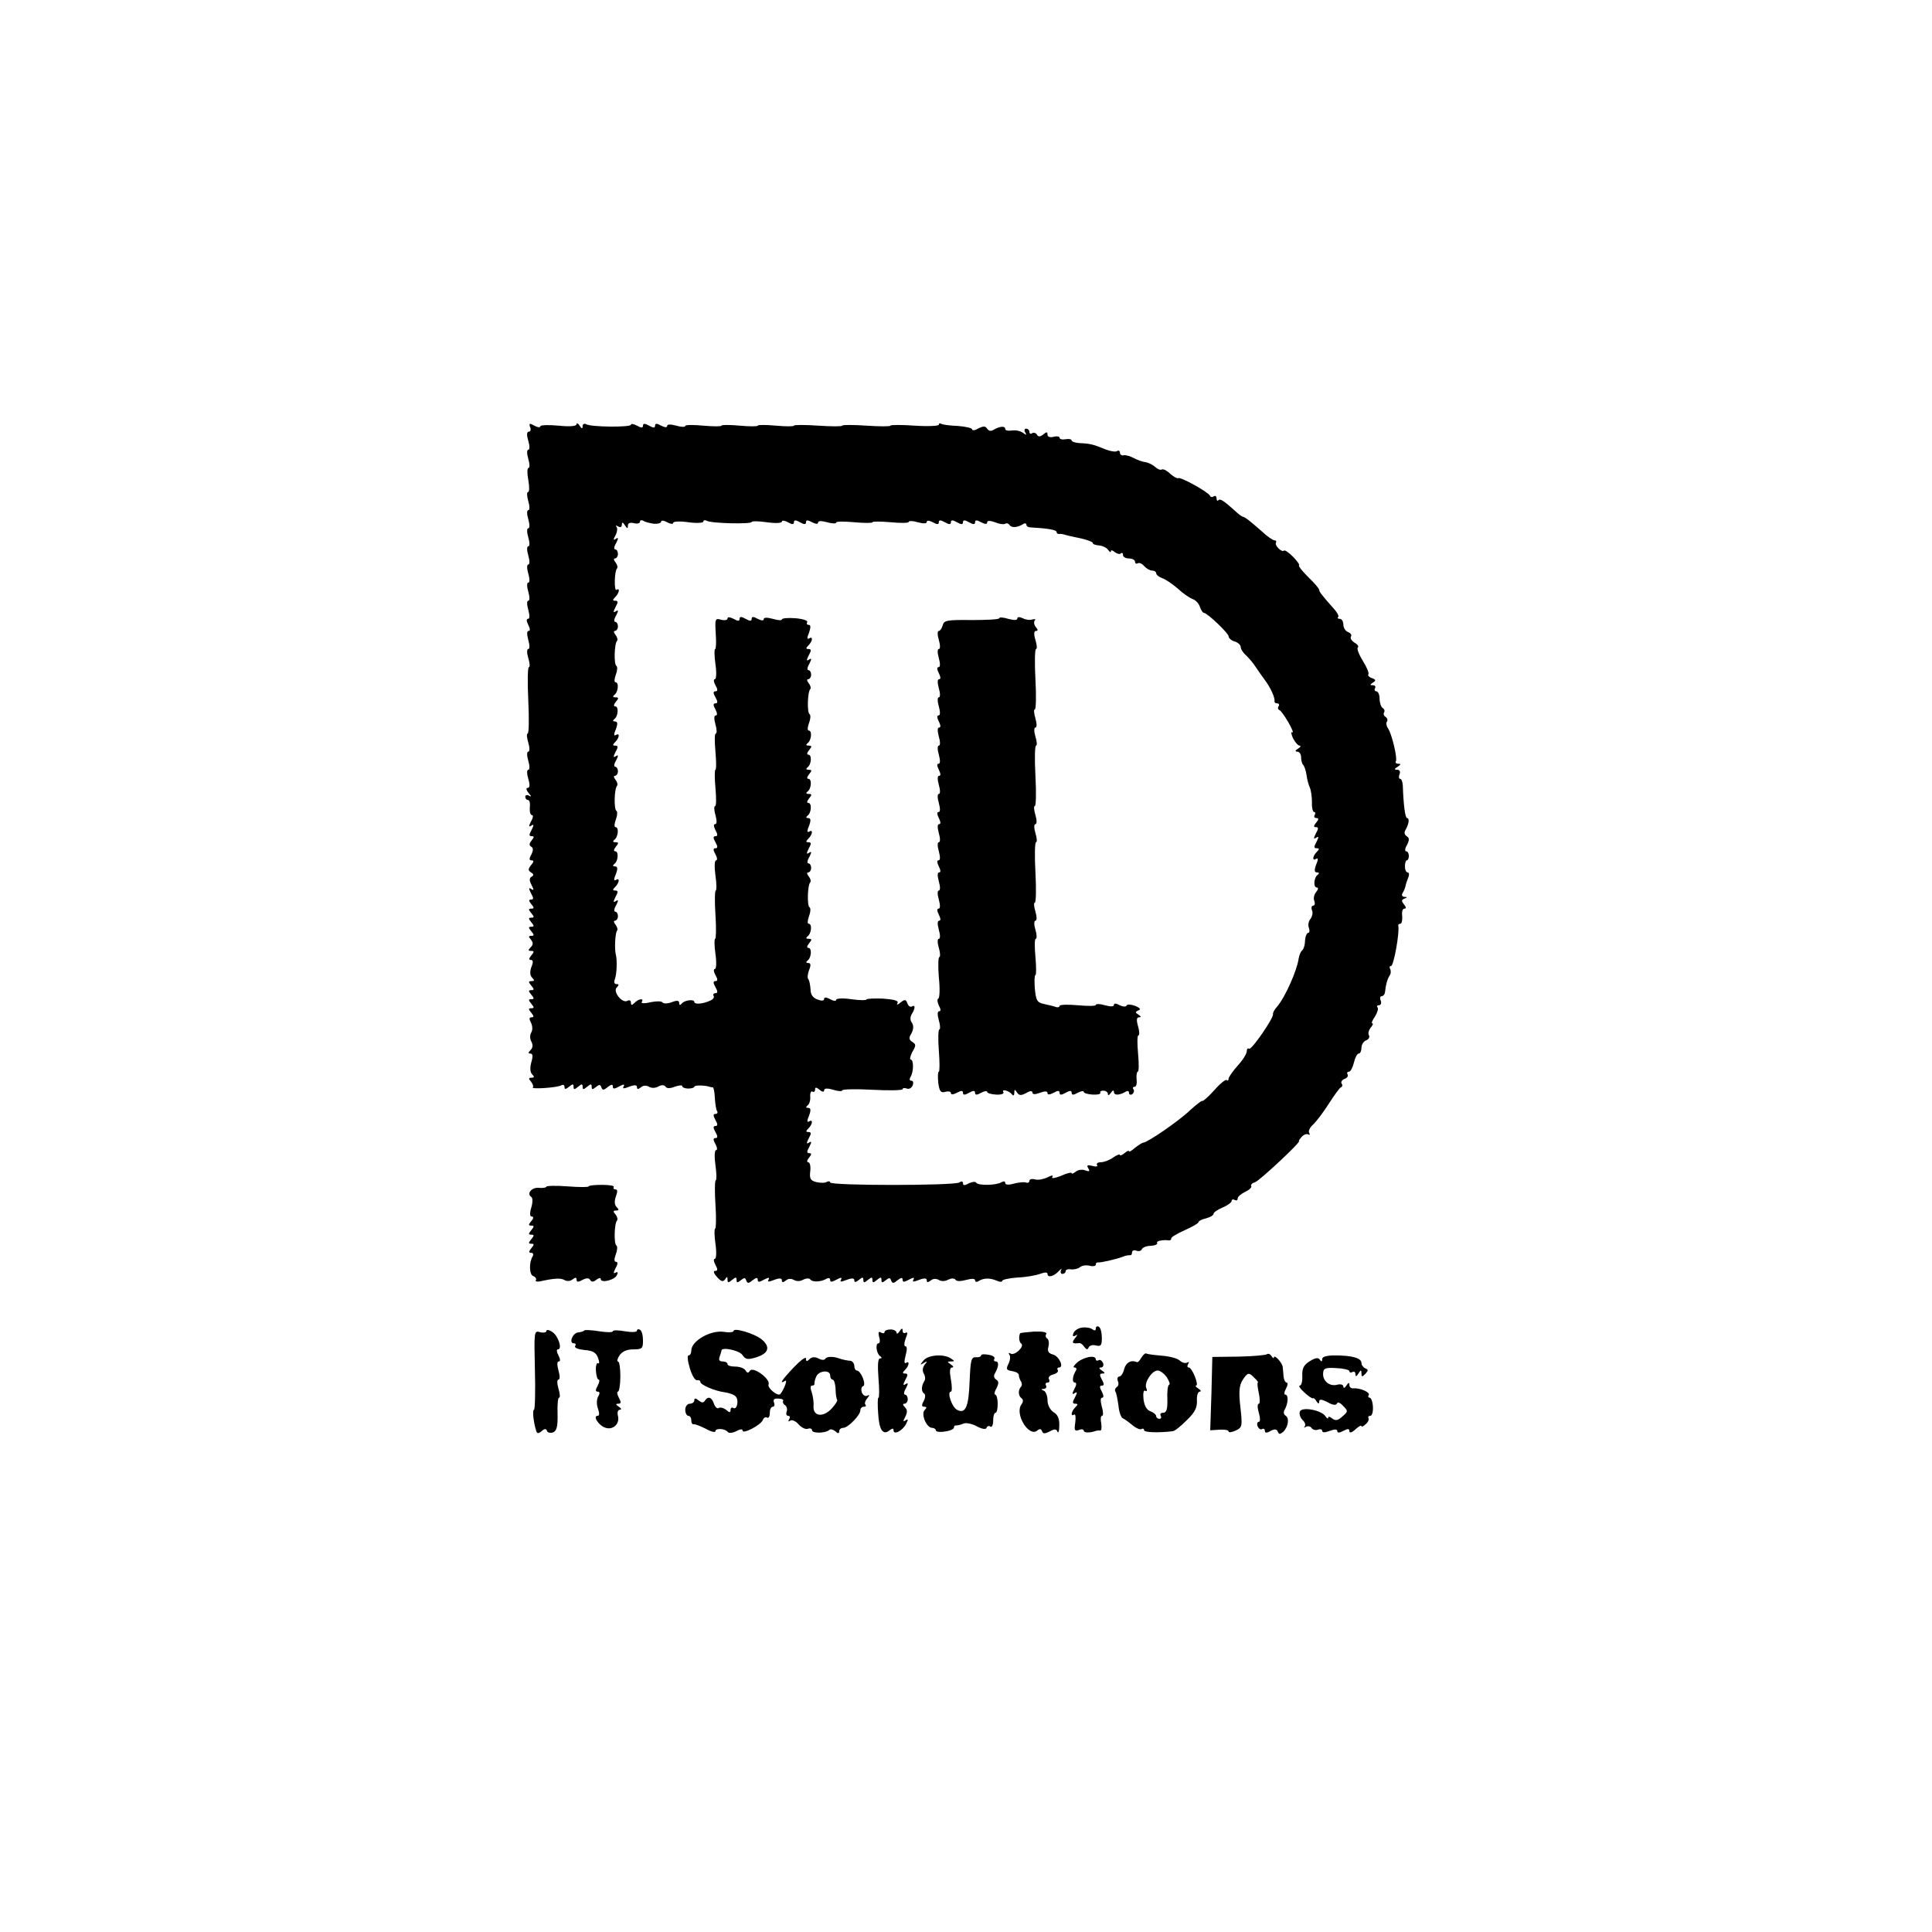 <?xml version="1.0" standalone="no"?>
<!DOCTYPE svg PUBLIC "-//W3C//DTD SVG 20010904//EN"
 "http://www.w3.org/TR/2001/REC-SVG-20010904/DTD/svg10.dtd">
<svg version="1.0" xmlns="http://www.w3.org/2000/svg"
 width="640pt" height="640pt" viewBox="0 0 640 640"
 preserveAspectRatio="xMidYMid meet">
<g transform="translate(0,640) scale(0.1,-0.1)"
fill="#000000" stroke="none">
<path d="M1756 4985 c4 -8 1 -15 -4 -15 -7 0 -8 -10 -2 -30 5 -17 5 -30 0 -30
-5 0 -5 -13 0 -30 5 -16 5 -30 1 -30 -5 0 -5 -18 -1 -40 4 -22 4 -40 -1 -40
-4 0 -4 -13 1 -30 5 -17 5 -30 0 -30 -5 0 -5 -13 0 -30 5 -17 5 -30 0 -30 -5
0 -5 -13 0 -30 5 -17 5 -30 0 -30 -5 0 -5 -13 0 -30 5 -17 5 -30 0 -30 -5 0
-5 -13 0 -30 5 -17 5 -30 0 -30 -5 0 -5 -13 0 -30 5 -17 5 -30 0 -30 -5 0 -5
-13 0 -30 5 -19 5 -30 -1 -30 -6 0 -5 -8 1 -20 6 -12 7 -20 1 -20 -6 0 -6 -11
-1 -30 5 -17 5 -30 0 -30 -5 0 -5 -13 0 -30 5 -16 6 -30 2 -30 -4 0 -5 -49 -2
-110 3 -61 2 -110 -2 -110 -4 0 -3 -13 2 -30 5 -17 5 -30 0 -30 -5 0 -5 -13 0
-30 5 -17 5 -30 0 -30 -5 0 -5 -13 0 -30 6 -20 5 -30 -2 -30 -6 0 -5 -7 3 -17
10 -11 10 -14 2 -9 -7 4 -13 2 -13 -3 0 -6 4 -11 9 -11 5 0 8 -11 6 -25 -1
-14 2 -25 7 -25 5 0 4 -10 -3 -21 -8 -16 -8 -20 1 -14 9 6 9 2 1 -14 -9 -16
-9 -21 0 -21 9 0 9 -3 0 -14 -8 -10 -9 -16 -1 -21 7 -4 7 -12 0 -26 -8 -14 -7
-19 1 -19 8 0 8 -5 -2 -16 -10 -13 -10 -17 0 -24 9 -5 10 -10 2 -14 -8 -5 -8
-13 0 -28 8 -16 8 -19 -1 -13 -9 6 -9 2 -1 -14 9 -16 9 -21 0 -21 -8 0 -8 -4
1 -15 10 -12 10 -15 0 -15 -10 0 -10 -3 0 -15 10 -12 10 -15 0 -15 -10 0 -10
-3 0 -15 10 -12 10 -15 0 -15 -10 0 -10 -3 0 -15 10 -12 10 -15 0 -15 -9 0
-10 -3 -1 -13 8 -10 7 -17 -1 -25 -9 -9 -9 -12 1 -12 11 0 11 -3 1 -15 -8 -10
-9 -15 -1 -15 7 0 8 -8 1 -24 -5 -15 -5 -27 3 -35 8 -8 8 -11 -2 -11 -11 0
-11 -3 -1 -15 10 -12 10 -15 0 -15 -10 0 -10 -3 0 -15 10 -12 10 -15 0 -15
-10 0 -10 -3 0 -15 10 -12 10 -15 0 -15 -10 0 -10 -3 0 -15 9 -11 9 -15 1 -15
-8 0 -9 -5 -2 -18 5 -10 6 -24 1 -32 -5 -8 -5 -21 0 -30 6 -11 5 -21 -2 -28
-9 -9 -9 -12 -1 -12 8 0 9 -9 3 -29 -5 -19 -4 -33 3 -40 8 -8 7 -11 -2 -11
-10 0 -11 -3 -2 -13 6 -8 9 -16 6 -19 -7 -7 83 -1 95 7 5 3 10 1 10 -6 0 -8 4
-8 15 1 12 10 15 10 15 0 0 -10 3 -10 15 0 12 10 15 10 15 0 0 -10 3 -10 15 0
12 10 15 10 15 0 0 -10 3 -10 14 -1 11 9 15 9 18 -1 4 -10 8 -10 21 1 12 9 17
10 17 2 0 -9 5 -9 21 0 15 8 19 8 15 0 -5 -8 0 -8 18 -1 18 7 26 6 26 -1 0 -8
4 -8 13 -1 8 7 18 7 27 2 8 -5 21 -5 31 1 11 6 20 5 24 -1 4 -6 15 -6 30 0 14
5 25 6 25 2 0 -4 9 -8 20 -8 11 0 20 3 20 6 0 6 36 5 50 0 3 -1 8 -2 11 -2 3
1 6 -15 7 -34 1 -19 4 -39 7 -44 4 -6 1 -10 -5 -10 -8 0 -8 -6 0 -20 8 -14 8
-20 0 -20 -8 0 -8 -6 0 -20 8 -14 8 -20 0 -20 -8 0 -8 -6 0 -20 6 -11 7 -20 2
-20 -5 0 -6 -22 -2 -50 4 -27 4 -50 1 -50 -3 0 -4 -36 -1 -80 3 -44 2 -80 -1
-80 -3 0 -3 -22 1 -50 4 -27 3 -50 -2 -50 -5 0 -4 -9 2 -20 8 -15 8 -20 -1
-20 -7 0 -5 -8 6 -20 14 -16 20 -17 27 -8 6 10 8 10 8 -1 0 -11 3 -11 15 -1
12 10 15 10 15 0 0 -10 3 -10 14 -1 11 9 15 9 18 -1 4 -10 8 -10 21 1 12 9 17
10 17 2 0 -9 5 -9 21 0 15 8 19 8 15 0 -5 -8 0 -8 18 -1 18 7 26 6 26 -1 0 -8
4 -8 13 -1 8 7 18 7 27 2 8 -5 21 -5 31 1 10 5 20 5 23 1 6 -10 36 -9 54 2 7
4 12 2 12 -4 0 -8 6 -7 21 1 15 8 19 8 15 0 -5 -8 0 -8 18 -1 18 7 26 6 26 -1
0 -8 5 -7 15 1 12 10 15 10 15 0 0 -10 3 -10 15 0 12 10 15 10 15 0 0 -10 3
-10 15 0 12 10 15 10 15 0 0 -10 3 -10 14 -1 11 9 15 9 18 -1 4 -10 8 -10 21
1 12 9 17 10 17 2 0 -9 5 -9 21 0 15 8 19 8 15 0 -5 -8 0 -8 18 -1 18 7 26 6
26 -1 0 -8 4 -8 13 -1 8 7 18 7 27 2 8 -5 21 -5 31 1 11 5 20 5 24 0 3 -6 17
-6 35 -1 19 5 30 5 30 -1 0 -6 6 -7 13 -2 16 10 38 10 60 0 9 -4 17 -4 17 0 0
4 23 9 50 11 28 1 61 7 75 12 16 6 25 6 25 0 0 -14 22 -8 38 10 8 8 11 9 7 3
-3 -7 -1 -13 4 -13 6 0 11 4 11 9 0 5 8 8 18 6 9 -1 23 2 29 7 7 6 22 8 33 5
11 -3 20 -1 20 4 0 5 3 8 8 7 8 -1 58 10 82 19 8 4 18 5 23 5 4 -1 7 3 7 9 0
6 6 9 14 6 8 -3 16 -1 18 4 2 6 15 12 30 12 14 1 24 5 21 10 -4 6 20 11 40 8
4 0 7 2 7 7 0 4 20 16 45 27 25 11 45 23 45 26 0 4 11 10 25 13 14 4 25 10 25
15 0 5 14 14 30 21 17 7 30 17 30 22 0 5 5 6 10 3 6 -3 10 -1 10 5 0 6 11 15
25 22 13 6 22 14 20 19 -3 4 3 10 13 13 16 6 155 136 145 136 -2 0 2 6 9 14 7
8 17 11 22 8 5 -3 6 0 3 5 -4 6 2 18 13 28 11 10 34 41 52 69 18 28 36 53 40
54 5 2 6 8 2 13 -3 5 2 12 10 15 9 3 13 10 10 15 -3 5 -1 9 5 9 5 0 12 14 16
30 4 17 11 30 16 30 5 0 9 9 9 19 0 10 7 22 16 25 8 3 12 11 9 16 -4 6 -1 17
5 25 7 8 10 15 6 15 -4 0 0 10 9 23 8 13 12 27 8 30 -3 4 -1 7 5 7 6 0 9 7 6
15 -4 8 -2 15 3 15 5 0 10 6 11 13 2 22 7 42 15 55 5 6 5 17 2 22 -3 6 -2 10
3 10 9 0 29 113 24 133 -1 4 2 7 7 7 4 0 7 11 6 25 -2 14 1 25 7 25 7 0 6 5
-1 14 -9 11 -9 15 1 19 11 4 10 6 0 6 -8 1 -10 6 -5 14 4 6 8 17 9 22 1 6 5
18 9 28 4 9 3 17 -2 17 -5 0 -9 9 -9 20 0 11 3 20 6 20 4 0 7 7 7 15 0 8 -4
15 -9 15 -5 0 -4 10 3 21 8 17 8 23 -1 29 -8 5 -9 13 -4 21 11 19 14 39 5 39
-6 0 -12 44 -14 108 -1 12 -4 22 -9 22 -4 0 -5 7 -2 15 4 9 0 15 -7 15 -11 0
-11 3 1 10 11 7 11 10 2 10 -7 0 -11 4 -8 8 6 10 -14 93 -26 109 -5 7 -7 17
-4 22 4 5 2 12 -4 16 -6 4 -8 10 -5 15 3 5 1 11 -5 15 -5 3 -10 17 -10 31 0
13 -5 24 -11 24 -5 0 -7 5 -4 10 3 6 0 10 -7 10 -11 0 -10 2 0 9 11 6 10 10
-4 15 -9 3 -14 9 -11 12 3 4 -5 23 -18 44 -13 21 -21 41 -17 45 4 3 -1 11 -11
16 -9 6 -15 14 -12 20 4 5 -1 12 -9 15 -9 3 -16 15 -16 25 0 10 -5 19 -12 19
-6 0 -9 3 -5 6 3 3 -3 15 -14 27 -41 46 -49 57 -49 63 0 4 -16 23 -36 42 -19
19 -33 36 -31 39 3 2 -6 15 -20 29 -14 14 -27 23 -30 20 -7 -7 -32 18 -26 27
2 4 0 7 -5 7 -5 0 -23 12 -40 28 -41 36 -56 48 -64 50 -5 1 -17 10 -27 20 -38
34 -49 41 -55 35 -3 -4 -6 -1 -6 6 0 7 -4 10 -9 7 -5 -4 -11 -3 -13 2 -5 12
-99 64 -105 58 -3 -2 -14 4 -26 14 -11 11 -23 17 -28 15 -4 -3 -13 0 -21 7 -7
7 -22 15 -33 17 -11 1 -29 8 -40 14 -11 6 -26 10 -32 9 -7 -2 -13 2 -13 8 0 6
-4 9 -9 6 -5 -4 -22 -1 -38 5 -38 16 -53 20 -85 21 -16 1 -28 5 -28 9 0 4 -9
6 -20 4 -11 -2 -20 0 -20 5 0 4 -9 6 -20 3 -12 -3 -20 0 -20 7 0 10 -3 10 -14
1 -10 -8 -16 -9 -21 -1 -3 6 -11 8 -16 5 -5 -4 -9 -1 -9 4 0 6 -5 11 -11 11
-5 0 -7 -6 -3 -12 6 -10 4 -10 -7 -2 -8 6 -24 10 -36 8 -13 -2 -23 0 -23 5 0
11 -19 9 -39 -3 -8 -5 -16 -4 -21 4 -6 9 -12 9 -29 1 -11 -7 -21 -8 -21 -3 0
4 -21 9 -47 11 -26 1 -50 4 -55 7 -4 3 -8 2 -8 -3 0 -4 -36 -6 -80 -3 -44 3
-80 3 -80 0 0 -3 -36 -3 -80 0 -44 3 -80 3 -80 0 0 -3 -36 -3 -80 0 -44 3 -80
3 -80 0 0 -3 -27 -3 -60 0 -33 3 -60 3 -60 0 0 -3 -27 -3 -60 0 -33 3 -60 3
-60 0 0 -3 -27 -3 -60 0 -33 3 -60 3 -60 -1 0 -4 -13 -4 -30 1 -19 5 -30 5
-30 -1 0 -6 -8 -5 -20 1 -14 8 -20 8 -20 0 0 -8 -6 -8 -20 0 -14 8 -20 8 -20
0 0 -8 -6 -8 -20 0 -11 6 -20 7 -20 3 0 -9 -134 -8 -149 2 -6 3 -11 0 -11 -7
0 -9 -3 -9 -10 2 -5 8 -10 10 -10 5 0 -7 -22 -9 -60 -5 -33 3 -60 2 -60 -2 0
-5 -9 -4 -20 2 -16 9 -18 8 -14 -5z m410 -320 c13 -1 24 2 24 7 0 5 9 4 20 -2
11 -6 20 -7 20 -2 0 5 23 6 50 2 28 -4 50 -2 50 2 0 5 5 6 11 3 13 -9 149 -12
149 -4 0 3 23 3 50 -1 28 -4 50 -3 50 2 0 5 9 4 20 -2 14 -8 20 -8 20 0 0 8 6
8 20 0 14 -8 20 -8 20 0 0 8 6 8 20 0 12 -6 20 -7 20 -1 0 6 11 6 30 1 17 -5
30 -5 30 -1 0 4 27 4 60 1 33 -3 60 -3 60 0 0 3 27 3 60 0 33 -3 60 -3 60 1 0
4 14 4 30 -1 19 -5 30 -5 30 1 0 6 8 5 20 -1 14 -8 20 -8 20 0 0 8 6 8 20 0
14 -8 20 -8 20 0 0 8 6 8 20 0 14 -8 20 -8 20 0 0 8 6 8 20 0 14 -8 20 -8 20
0 0 8 6 8 20 0 13 -7 20 -7 20 -1 0 7 9 7 26 1 14 -6 29 -8 34 -5 5 3 11 1 14
-4 7 -10 25 -9 44 2 6 5 12 4 12 -1 0 -5 6 -9 13 -9 55 -3 87 -8 87 -15 0 -4
3 -7 8 -7 4 1 10 0 15 -1 13 -4 21 -6 60 -14 20 -5 37 -11 37 -15 0 -4 10 -7
22 -8 11 -1 25 -8 29 -15 5 -7 9 -9 9 -4 0 5 6 3 13 -3 8 -6 17 -8 20 -4 4 3
7 1 7 -5 0 -7 9 -12 20 -12 11 0 20 -5 20 -11 0 -5 4 -8 9 -5 5 3 14 -1 21 -9
7 -8 19 -15 26 -15 8 0 14 -4 14 -9 0 -5 9 -12 19 -16 11 -3 34 -19 53 -35 18
-17 41 -32 50 -35 9 -3 20 -15 23 -26 4 -10 9 -19 13 -19 12 -1 82 -68 82 -78
0 -6 9 -14 20 -17 11 -3 20 -12 20 -18 0 -7 8 -20 18 -28 9 -9 24 -26 32 -39
8 -12 22 -32 31 -44 18 -24 33 -58 31 -68 -1 -5 3 -8 9 -8 5 0 8 -4 5 -9 -4
-5 -3 -11 2 -13 4 -1 18 -20 30 -41 12 -21 18 -36 13 -33 -5 3 -4 -5 2 -19 7
-14 17 -25 22 -25 6 0 3 -5 -5 -10 -10 -6 -11 -10 -2 -10 6 0 12 -8 12 -18 0
-10 3 -22 7 -26 4 -4 9 -19 11 -33 2 -15 7 -34 11 -42 4 -9 7 -31 7 -48 -1
-18 3 -33 7 -33 5 0 5 -4 2 -10 -3 -5 -1 -10 6 -10 8 0 8 -4 -1 -15 -9 -11 -9
-15 -1 -15 9 0 9 -5 0 -21 -8 -16 -8 -20 1 -14 9 6 9 2 1 -14 -9 -16 -9 -21 1
-21 9 0 9 -3 0 -12 -14 -14 -16 -32 -2 -23 7 4 7 -3 0 -19 -7 -19 -6 -26 3
-26 7 0 8 -3 2 -8 -13 -9 -15 -42 -3 -42 6 0 5 -6 -2 -15 -7 -8 -10 -22 -6
-30 3 -8 1 -15 -4 -15 -5 0 -7 -7 -4 -15 4 -8 1 -21 -5 -29 -6 -7 -9 -21 -5
-30 3 -9 2 -16 -2 -16 -5 0 -10 -12 -11 -26 0 -15 -5 -29 -10 -33 -4 -3 -9
-15 -11 -26 -5 -39 -45 -129 -71 -159 -9 -10 -15 -21 -14 -25 4 -11 -71 -120
-79 -115 -5 3 -8 -1 -8 -9 0 -7 -13 -29 -30 -47 -16 -18 -30 -38 -30 -43 0 -6
-3 -8 -6 -5 -3 4 -22 -11 -41 -33 -20 -22 -38 -38 -40 -36 -2 2 -20 -12 -41
-31 -36 -35 -140 -106 -154 -107 -4 0 -16 -8 -28 -17 -11 -10 -20 -15 -20 -12
0 4 -7 1 -15 -6 -8 -7 -15 -9 -15 -6 0 4 -10 0 -22 -8 -12 -9 -31 -16 -41 -16
-10 0 -16 -4 -13 -9 4 -5 -4 -7 -16 -3 -16 4 -19 2 -13 -8 6 -10 4 -12 -10 -7
-9 4 -24 2 -31 -4 -8 -6 -14 -9 -14 -5 0 3 -16 0 -35 -9 -20 -8 -33 -10 -29
-4 4 7 -2 6 -16 -1 -12 -6 -31 -10 -41 -7 -10 3 -19 1 -19 -5 0 -5 -6 -8 -12
-5 -7 2 -25 0 -40 -4 -17 -5 -28 -4 -28 2 0 6 -5 7 -12 3 -17 -11 -78 -12 -84
-2 -3 5 -14 3 -25 -2 -13 -8 -19 -7 -19 0 0 7 -5 8 -12 3 -17 -11 -428 -11
-428 0 0 4 -5 5 -11 2 -5 -4 -21 -4 -34 -1 -20 5 -24 11 -21 36 2 17 -1 30 -7
30 -5 0 -4 7 3 15 9 11 9 15 1 15 -9 0 -9 5 0 21 8 16 8 20 -1 14 -9 -6 -9 -2
-1 14 9 16 9 21 -1 21 -9 0 -9 3 0 12 14 14 16 32 2 23 -7 -4 -7 3 0 19 7 19
6 26 -3 26 -8 0 -8 3 -2 8 6 4 10 17 9 29 -1 12 3 20 7 17 5 -3 9 0 9 7 0 8 4
8 15 -1 9 -8 15 -8 15 -2 0 7 10 8 30 2 17 -5 30 -6 30 -2 0 4 45 5 100 2 55
-3 100 -2 100 2 0 4 6 5 14 2 7 -3 16 2 19 10 4 9 2 16 -4 16 -6 0 -7 5 -3 12
11 17 11 58 1 58 -4 0 -2 10 4 23 15 26 14 27 -1 37 -8 5 -9 13 -4 21 11 18
12 32 3 44 -4 6 -4 17 1 25 12 19 13 33 1 26 -5 -3 -12 1 -15 10 -5 14 -9 14
-23 3 -9 -8 -14 -9 -10 -2 5 8 -10 12 -48 15 -30 1 -55 0 -55 -3 0 -3 -22 -3
-50 1 -27 4 -50 3 -50 -2 0 -5 -9 -4 -20 2 -13 7 -20 7 -20 1 0 -7 -9 -7 -22
-2 -16 6 -23 17 -23 34 -1 14 -4 29 -7 33 -4 3 -3 17 2 30 7 17 6 24 -3 24 -7
0 -8 3 -2 8 13 9 15 42 3 42 -6 0 -5 6 2 15 10 12 10 15 -1 15 -9 0 -10 3 -4
8 13 9 16 42 4 42 -5 0 -4 11 1 25 5 13 6 26 2 29 -9 5 -7 74 2 83 3 4 1 12
-5 20 -6 7 -7 13 -2 13 5 0 10 7 10 15 0 8 -4 15 -9 15 -5 0 -4 10 3 21 8 16
8 20 -1 14 -9 -6 -9 -2 -1 14 9 16 9 21 -1 21 -9 0 -9 3 0 12 14 14 16 32 2
23 -7 -4 -7 3 0 19 7 19 6 26 -3 26 -7 0 -8 3 -2 8 13 9 15 42 3 42 -6 0 -5 6
2 15 10 12 10 15 -1 15 -9 0 -10 3 -4 8 13 9 15 42 3 42 -6 0 -5 6 2 15 10 12
10 15 -1 15 -9 0 -10 3 -4 8 13 9 15 42 3 42 -6 0 -5 6 2 15 10 12 10 15 -1
15 -9 0 -10 3 -4 8 13 9 16 42 4 42 -5 0 -4 11 1 25 5 13 6 26 2 29 -9 5 -7
74 2 83 3 4 1 12 -5 20 -6 7 -7 13 -2 13 5 0 10 7 10 15 0 8 -4 15 -9 15 -5 0
-4 10 3 21 8 16 8 20 -1 14 -9 -6 -9 -2 -1 14 9 16 9 21 -1 21 -9 0 -9 3 0 12
14 14 16 32 2 23 -7 -4 -7 3 0 19 6 18 6 26 -1 26 -6 0 -8 4 -5 9 3 5 -14 11
-39 13 -25 2 -45 0 -45 -4 0 -4 -13 -3 -30 2 -19 5 -30 5 -30 -1 0 -6 -8 -5
-20 1 -14 8 -20 8 -20 0 0 -8 -6 -8 -20 0 -14 8 -20 8 -20 0 0 -8 -6 -8 -20 0
-12 6 -20 7 -20 1 0 -5 -9 -7 -21 -4 -20 6 -21 3 -18 -46 2 -28 1 -51 -2 -51
-3 0 -3 -22 1 -50 4 -27 3 -50 -2 -50 -5 0 -4 -9 2 -20 8 -14 8 -20 0 -20 -8
0 -8 -6 0 -20 8 -14 8 -20 0 -20 -8 0 -8 -6 0 -20 6 -12 7 -20 1 -20 -6 0 -6
-11 -1 -30 5 -16 5 -30 1 -30 -4 0 -4 -27 -1 -60 3 -33 3 -60 0 -60 -3 0 -3
-27 0 -60 3 -33 3 -60 -1 -60 -4 0 -4 -13 1 -30 5 -19 5 -30 -1 -30 -6 0 -5
-8 1 -20 8 -14 8 -20 0 -20 -8 0 -8 -6 0 -20 8 -14 8 -20 0 -20 -8 0 -8 -6 0
-20 6 -11 7 -20 2 -20 -5 0 -6 -22 -2 -50 4 -27 4 -50 1 -50 -3 0 -4 -36 -1
-80 3 -44 2 -80 -1 -80 -3 0 -3 -22 1 -50 4 -27 3 -50 -2 -50 -5 0 -4 -9 2
-20 8 -14 8 -20 0 -20 -8 0 -8 -6 0 -20 8 -14 8 -20 0 -20 -6 0 -9 -4 -6 -9 3
-5 -2 -12 -12 -16 -24 -11 -52 -13 -52 -4 0 10 -34 6 -42 -6 -5 -6 -8 -5 -8 2
0 9 -7 10 -25 3 -13 -5 -27 -5 -30 -1 -3 5 -21 5 -40 1 -20 -5 -33 -4 -29 1 8
13 -10 11 -24 -3 -9 -9 -12 -9 -12 1 0 7 -5 9 -11 6 -17 -11 -50 30 -36 44 8
8 8 11 -1 11 -7 0 -9 7 -5 17 6 15 8 62 3 81 -5 18 -2 73 4 79 3 3 1 12 -5 20
-6 7 -7 13 -2 13 5 0 10 7 10 15 0 8 -4 15 -9 15 -5 0 -4 10 3 21 8 16 8 20
-1 14 -9 -6 -9 -2 -1 14 9 16 9 21 -1 21 -9 0 -9 3 0 12 14 14 16 32 2 23 -7
-4 -7 3 0 19 7 19 6 26 -3 26 -7 0 -8 3 -2 8 13 9 15 42 3 42 -6 0 -5 6 2 15
10 12 10 15 -1 15 -9 0 -10 3 -4 8 13 9 16 42 4 42 -5 0 -4 11 1 25 5 13 6 26
2 29 -9 5 -7 74 2 83 3 4 1 12 -5 20 -6 7 -7 13 -2 13 5 0 10 7 10 15 0 8 -4
15 -9 15 -5 0 -4 10 3 21 8 16 8 20 -1 14 -9 -6 -9 -2 -1 14 9 16 9 21 -1 21
-9 0 -9 3 0 12 14 14 16 32 2 23 -7 -4 -7 3 0 19 7 19 6 26 -3 26 -7 0 -8 3
-2 8 13 9 15 42 3 42 -6 0 -5 6 2 15 10 12 10 15 -1 15 -9 0 -10 3 -4 8 13 9
16 42 4 42 -5 0 -4 11 1 25 5 13 6 26 2 29 -9 5 -7 74 2 83 3 4 1 12 -5 20 -6
7 -7 13 -2 13 5 0 10 7 10 15 0 8 -4 15 -9 15 -5 0 -4 10 3 21 8 16 8 20 -1
14 -9 -6 -9 -2 -1 14 9 16 9 21 -1 21 -9 0 -9 3 0 12 13 13 17 32 4 24 -8 -5
-7 62 2 71 3 4 1 12 -5 20 -6 7 -7 13 -2 13 5 0 10 7 10 15 0 8 -4 15 -9 15
-5 0 -4 10 3 21 8 16 8 20 -1 14 -9 -6 -9 -3 -1 12 6 11 7 24 3 28 -4 5 -1 5
6 1 7 -4 12 -2 12 6 0 9 3 9 10 -2 8 -12 10 -12 10 -1 0 8 7 11 20 8 11 -3 20
-1 20 5 0 5 5 6 11 3 5 -4 21 -8 35 -10z"/>
<path d="M3310 4352 c0 -4 -41 -6 -91 -6 -82 1 -92 -1 -96 -17 -3 -11 -9 -19
-13 -19 -5 0 -5 -13 0 -30 5 -17 5 -30 0 -30 -5 0 -5 -13 0 -30 5 -19 5 -30
-1 -30 -6 0 -5 -8 1 -20 6 -12 7 -20 1 -20 -6 0 -6 -11 -1 -30 5 -17 5 -30 0
-30 -5 0 -5 -13 0 -30 5 -19 5 -30 -1 -30 -6 0 -5 -8 1 -20 6 -12 7 -20 1 -20
-6 0 -6 -11 -1 -30 5 -17 5 -30 0 -30 -5 0 -5 -13 0 -30 5 -19 5 -30 -1 -30
-6 0 -5 -8 1 -20 6 -12 7 -20 1 -20 -6 0 -6 -11 -1 -30 5 -17 5 -30 0 -30 -5
0 -5 -13 0 -30 5 -19 5 -30 -1 -30 -6 0 -5 -8 1 -20 6 -12 7 -20 1 -20 -6 0
-6 -11 -1 -30 5 -17 5 -30 0 -30 -5 0 -5 -13 0 -30 5 -19 5 -30 -1 -30 -6 0
-5 -8 1 -20 6 -12 7 -20 1 -20 -6 0 -6 -11 -1 -30 5 -17 5 -30 0 -30 -5 0 -5
-13 0 -30 5 -19 5 -30 -1 -30 -6 0 -5 -8 1 -20 6 -12 7 -20 1 -20 -6 0 -6 -11
-1 -30 5 -17 5 -30 0 -30 -5 0 -5 -13 0 -30 5 -16 5 -30 2 -30 -4 0 -5 -30 -2
-67 4 -38 3 -69 -2 -71 -4 -2 -3 -12 2 -23 7 -12 7 -19 1 -19 -6 0 -6 -11 -1
-30 5 -16 5 -30 2 -30 -4 0 -5 -31 -2 -70 3 -38 3 -70 0 -70 -3 0 -4 -16 -2
-36 4 -29 8 -35 23 -31 11 3 19 1 19 -4 0 -6 8 -5 20 1 14 8 20 8 20 0 0 -8 6
-8 20 0 14 8 20 8 20 0 0 -8 6 -8 20 0 11 6 20 7 20 3 0 -4 13 -8 30 -9 16 -1
27 3 24 8 -8 12 19 5 28 -7 5 -6 8 -4 8 5 0 12 2 12 9 1 7 -10 13 -11 30 -2
13 8 21 8 21 2 0 -7 9 -7 25 -1 16 6 25 6 25 -1 0 -6 7 -6 20 1 14 8 20 8 20
0 0 -8 6 -8 20 0 14 8 20 8 20 0 0 -8 6 -8 20 0 11 6 20 7 20 3 0 -4 13 -8 30
-9 16 -1 27 2 25 6 -2 4 2 7 10 7 8 0 15 -5 15 -11 0 -6 5 -4 10 4 5 8 10 10
10 3 0 -12 17 -12 38 0 7 5 12 3 12 -3 0 -6 5 -8 10 -5 6 4 8 11 5 16 -4 5 -2
9 4 9 5 0 8 11 6 25 -1 14 1 25 4 25 4 0 4 27 1 60 -3 33 -3 60 1 60 4 0 4 14
-1 30 -6 21 -5 30 3 30 8 0 7 3 -2 9 -11 7 -11 9 0 14 9 3 6 8 -11 15 -14 5
-26 6 -28 1 -2 -5 -12 -4 -23 1 -12 7 -19 7 -19 1 0 -6 -11 -6 -30 -1 -16 5
-30 5 -30 1 0 -4 -27 -4 -60 -1 -33 3 -60 2 -60 -2 0 -4 -6 -6 -12 -4 -7 3
-25 7 -39 10 -24 5 -27 12 -31 51 -2 25 -1 45 2 45 3 0 3 27 0 60 -3 33 -3 60
1 60 4 0 4 14 -1 30 -5 17 -5 30 0 30 5 0 5 13 0 30 -5 17 -6 30 -2 30 4 0 5
45 2 100 -3 55 -2 100 2 100 4 0 3 14 -2 30 -5 17 -5 30 0 30 5 0 5 13 0 30
-5 17 -6 30 -2 30 4 0 5 45 2 100 -3 55 -2 100 2 100 4 0 3 14 -2 30 -5 17 -5
30 0 30 5 0 5 13 0 30 -5 17 -6 30 -2 30 4 0 5 45 2 100 -3 55 -2 100 2 100 4
0 3 14 -2 30 -6 20 -5 30 2 30 7 0 7 4 -1 13 -6 8 -7 17 -3 22 4 4 0 5 -8 3
-8 -3 -23 -1 -32 4 -11 5 -18 5 -18 -1 0 -6 -11 -6 -30 -1 -16 5 -30 6 -30 2z"/>
<path d="M1810 2469 c0 -3 -11 -5 -24 -4 -24 3 -43 -19 -26 -30 5 -3 5 -18 0
-35 -6 -20 -5 -30 2 -30 6 0 6 -6 -2 -15 -10 -12 -10 -15 0 -15 10 0 10 -3 0
-15 -10 -12 -10 -15 0 -15 10 0 10 -3 0 -15 -10 -12 -10 -15 0 -15 10 0 10 -3
0 -15 -9 -11 -9 -15 -1 -15 7 0 9 -5 6 -11 -13 -20 -12 -61 1 -66 8 -3 12 -9
9 -14 -3 -4 5 -6 17 -3 46 10 67 11 79 3 8 -4 19 -3 26 3 9 7 13 7 13 -1 0 -8
5 -9 19 -1 14 7 22 7 26 0 5 -8 11 -7 21 1 8 6 14 7 14 2 0 -15 48 -3 54 14 4
8 2 11 -5 7 -8 -4 -7 0 0 15 8 13 8 21 2 21 -7 0 -7 9 -1 25 5 13 6 26 2 29
-9 5 -7 74 2 83 3 4 1 12 -5 20 -9 10 -8 13 2 13 10 0 10 3 2 11 -8 8 -8 20
-3 35 6 16 6 24 -1 24 -6 0 -8 3 -6 8 3 4 -15 7 -39 7 -24 0 -44 -2 -44 -5 0
-3 -31 -3 -70 0 -38 3 -70 2 -70 -1z"/>
<path d="M3583 2002 c-12 -2 -24 -10 -27 -18 -4 -10 -2 -13 7 -8 8 5 7 2 -2
-9 -12 -16 -9 -19 15 -16 4 0 11 -5 16 -13 7 -9 11 -10 14 -2 3 7 14 10 24 7
17 -4 20 0 20 25 0 17 -4 34 -10 37 -5 3 -10 1 -10 -6 0 -7 -4 -8 -12 -2 -7 5
-23 7 -35 5z"/>
<path d="M1810 1991 c0 -5 -9 -7 -21 -4 -20 6 -20 3 -17 -126 2 -72 0 -131 -3
-131 -6 0 -2 -41 7 -69 3 -10 7 -11 18 -2 10 9 15 9 18 1 2 -6 11 -8 20 -5 12
5 16 19 15 61 -1 30 1 54 5 54 4 0 3 14 -2 30 -5 17 -5 30 0 30 5 0 5 13 0 30
-5 19 -5 30 1 30 6 0 5 8 -1 20 -6 11 -7 20 -2 20 16 0 1 46 -19 58 -10 7 -19
8 -19 3z"/>
<path d="M1936 1993 c-2 -3 -12 -6 -22 -7 -18 -3 -30 -36 -13 -36 6 0 8 -4 4
-9 -3 -6 11 -11 31 -13 28 -2 39 -9 45 -26 5 -13 5 -21 0 -18 -4 3 -8 -8 -7
-24 1 -17 5 -30 9 -30 4 0 3 -9 -3 -20 -8 -14 -8 -20 0 -20 7 0 8 -6 1 -17 -5
-10 -5 -26 0 -40 5 -14 5 -23 -1 -23 -17 0 2 -31 24 -39 26 -10 50 12 43 39
-3 11 0 20 6 20 7 0 5 5 -3 10 -11 7 -11 10 -2 10 10 0 10 5 2 20 -6 11 -7 20
-3 20 4 0 8 23 8 50 0 28 -3 50 -8 50 -4 0 -2 9 5 20 9 13 24 20 45 20 30 0
33 3 33 29 0 17 -4 33 -10 36 -5 3 -10 2 -10 -3 0 -5 -17 -6 -40 -2 -22 4 -40
4 -40 0 0 -4 -20 -4 -45 0 -25 4 -47 5 -49 3z"/>
<path d="M2430 1991 c0 -4 -14 -6 -31 -3 -45 7 -109 -30 -109 -62 0 -9 -4 -16
-9 -16 -5 0 -3 -19 4 -42 7 -24 18 -42 24 -40 6 1 11 -1 11 -6 0 -9 48 -30 80
-34 14 -2 30 -7 36 -13 13 -11 6 -47 -7 -39 -5 3 -9 0 -9 -7 0 -9 -4 -9 -15 1
-8 6 -18 9 -24 6 -5 -4 -12 3 -16 14 -7 22 -20 26 -30 10 -5 -8 -11 -7 -21 1
-10 8 -14 8 -14 0 0 -6 -7 -11 -15 -11 -8 0 -15 -9 -15 -20 0 -11 5 -20 10
-20 6 0 10 -7 10 -15 0 -8 3 -14 8 -13 4 1 22 -6 40 -15 17 -10 32 -13 32 -8
0 11 33 9 41 -3 4 -4 16 -3 28 3 12 7 21 8 21 2 0 -13 60 18 67 35 3 8 9 11
14 8 5 -3 9 4 9 15 0 12 4 21 10 21 5 0 7 6 4 14 -4 10 1 14 14 13 12 0 19 -4
16 -8 -2 -4 1 -11 7 -14 5 -4 8 -13 5 -21 -3 -8 -1 -14 5 -14 6 0 7 -5 3 -12
-4 -7 -3 -8 4 -4 6 4 19 -2 28 -13 9 -10 23 -17 30 -14 8 3 14 0 14 -5 0 -11
45 -10 57 1 3 4 12 2 20 -4 9 -9 13 -8 13 0 0 6 6 11 13 11 16 0 57 42 57 58
0 7 5 12 12 12 6 0 8 3 5 7 -4 3 -1 13 6 21 8 10 8 13 1 9 -7 -4 -15 1 -19 10
-3 10 -2 19 4 21 12 4 -7 52 -21 52 -4 0 -8 7 -8 15 0 8 -6 16 -12 17 -14 1
-30 5 -38 8 -19 7 -41 7 -46 -1 -3 -5 -12 -5 -23 1 -12 6 -22 5 -29 -2 -9 -9
-12 -9 -12 2 0 7 -18 -6 -40 -29 -39 -41 -51 -59 -29 -45 9 5 -4 -29 -16 -44
-8 -9 -44 20 -39 32 7 18 -52 61 -62 45 -5 -8 -9 -8 -14 1 -4 7 -19 13 -34 13
-14 0 -26 3 -26 8 0 5 -7 9 -16 9 -11 0 -14 5 -10 16 3 9 6 18 6 20 0 13 58 1
69 -14 11 -16 18 -17 47 -8 41 13 47 35 16 60 -24 19 -92 39 -92 27z m320
-147 c0 -8 4 -14 8 -14 5 0 9 -14 10 -31 0 -17 3 -33 5 -36 3 -2 -6 -16 -18
-29 -29 -31 -63 -26 -60 9 1 12 -2 32 -6 45 -5 13 -5 22 1 22 6 0 9 3 8 8 0 4
2 14 6 22 8 20 46 23 46 4z"/>
<path d="M2930 1987 c0 -4 -5 -5 -12 -1 -8 5 -9 0 -6 -14 4 -12 3 -22 -2 -22
-11 0 -7 -33 5 -42 7 -5 7 -8 0 -8 -7 0 -8 -24 -5 -65 3 -36 3 -65 0 -65 -3 0
-3 -24 -1 -52 3 -55 16 -74 38 -56 9 7 13 7 13 0 0 -17 29 -2 41 20 8 16 8 19
-1 13 -9 -6 -9 -3 -1 12 7 14 7 23 -1 31 -8 8 -8 12 -2 12 6 0 11 7 11 15 0 8
-4 15 -9 15 -5 0 -4 10 3 21 8 16 8 20 -1 14 -9 -6 -9 -2 -1 14 9 16 9 21 -1
21 -9 0 -9 3 0 12 14 14 16 32 3 23 -6 -3 -6 6 -1 25 5 18 5 30 0 30 -6 0 -5
11 0 26 7 16 7 23 0 19 -6 -3 -10 0 -10 7 0 9 -3 9 -10 -2 -5 -8 -10 -10 -10
-5 0 6 -9 11 -20 11 -11 0 -20 -4 -20 -9z"/>
<path d="M3379 1983 c-5 -12 -3 -29 4 -34 12 -9 -22 -41 -35 -33 -7 4 -8 2 -4
-4 4 -6 2 -20 -4 -31 -8 -17 -6 -20 13 -23 12 -2 22 -7 22 -13 0 -5 3 -15 7
-21 4 -6 4 -14 0 -18 -10 -11 -9 -30 2 -38 6 -4 6 -11 0 -20 -24 -31 24 -110
52 -87 8 7 13 6 16 -2 3 -9 9 -9 25 -1 16 9 23 9 26 -1 3 -6 6 3 6 20 1 23 -5
37 -19 45 -12 8 -20 24 -20 40 0 14 -6 29 -12 31 -10 4 -10 6 0 6 7 1 10 6 7
11 -3 6 -1 10 5 10 6 0 8 5 5 11 -4 6 2 13 14 16 11 3 18 9 15 14 -3 5 -1 9 4
9 18 0 0 38 -20 43 -15 4 -19 11 -15 26 3 12 1 24 -4 27 -5 3 -7 10 -3 15 3 6
-12 9 -40 8 -25 -2 -47 -4 -47 -6z"/>
<path d="M3250 1910 c0 -4 -8 -7 -17 -6 -16 1 -18 -10 -21 -79 -3 -87 -14
-110 -42 -95 -17 9 -34 60 -20 60 4 0 4 18 0 40 -5 27 -4 40 4 40 6 0 4 5 -4
10 -13 9 -13 10 0 10 13 0 13 1 0 10 -24 16 -76 12 -91 -7 -12 -15 -12 -16 1
-8 12 7 13 6 3 -6 -7 -9 -8 -20 -3 -29 5 -8 6 -19 2 -25 -10 -16 -11 -34 -1
-41 5 -3 5 -13 -1 -25 -8 -14 -7 -19 2 -19 8 0 9 -3 1 -11 -13 -13 6 -59 25
-59 6 0 12 -4 12 -8 0 -5 14 -7 30 -4 17 2 30 8 30 13 0 5 3 8 8 7 4 0 14 2
23 6 8 4 29 0 45 -9 17 -9 30 -11 32 -5 2 6 8 8 13 4 5 -3 9 6 9 20 0 14 3 26
8 26 4 0 7 14 7 30 0 17 -4 30 -8 30 -4 0 -3 10 4 21 8 17 8 23 -1 29 -8 5 -9
13 -4 21 12 20 14 39 3 39 -6 0 -8 4 -5 9 3 5 -5 11 -19 13 -14 3 -25 2 -25
-2z"/>
<path d="M3781 1903 c-5 -10 -12 -17 -15 -15 -19 8 -36 -1 -42 -23 -3 -14 -11
-25 -16 -25 -6 0 -8 -7 -5 -15 4 -8 2 -17 -4 -20 -5 -4 -7 -10 -4 -15 3 -4 7
-25 10 -46 2 -22 9 -40 14 -42 5 -2 19 -12 31 -22 13 -11 27 -17 31 -14 5 3 9
1 9 -4 0 -7 47 -9 95 -3 6 0 27 17 46 36 27 26 35 42 34 65 -1 16 3 30 9 30 6
0 4 5 -4 10 -8 5 -12 10 -8 10 11 0 -13 60 -24 60 -5 0 -6 5 -2 12 4 6 3 8 -4
4 -6 -3 -16 0 -24 7 -7 7 -33 14 -58 16 -25 2 -48 5 -52 7 -4 3 -11 -4 -17
-13z m84 -65 c8 -13 12 -24 8 -25 -5 -2 -7 -23 -6 -48 1 -33 -3 -45 -14 -45
-8 0 -11 -4 -8 -10 3 -5 1 -10 -4 -10 -6 0 -11 4 -11 9 0 5 -9 12 -19 16 -12
4 -20 17 -23 40 -2 20 0 31 6 28 5 -4 7 1 3 9 -7 19 19 58 38 58 8 0 21 -10
30 -22z"/>
<path d="M4197 1914 c-3 -3 -45 -7 -94 -8 l-87 -1 -3 -122 -4 -121 31 2 c16 1
30 -1 30 -6 0 -4 10 -3 23 3 22 10 23 14 16 77 -6 51 -4 72 7 90 17 26 21 27
40 7 9 -8 13 -15 11 -15 -3 0 -1 -16 3 -35 4 -19 4 -35 0 -35 -5 0 -5 -13 0
-30 5 -17 5 -30 0 -30 -5 0 -7 -7 -4 -15 4 -8 10 -12 15 -9 5 3 9 0 9 -6 0 -7
6 -8 19 0 14 7 21 6 24 -3 4 -9 7 -9 18 0 17 17 21 46 7 54 -6 4 -7 12 -2 20
11 19 13 49 2 49 -5 0 -4 9 2 20 6 11 7 20 2 20 -4 0 -9 9 -10 20 -1 11 -2 26
-3 33 -3 15 -29 42 -29 30 0 -4 -4 -2 -8 5 -5 7 -11 9 -15 6z"/>
<path d="M3570 1888 c-12 -10 -17 -18 -11 -18 7 0 9 -5 4 -12 -11 -19 -12 -38
-2 -38 6 0 5 -9 -2 -21 -8 -16 -8 -20 1 -14 9 6 9 2 1 -14 -9 -16 -9 -21 1
-21 9 0 9 -3 0 -12 -14 -14 -16 -32 -4 -24 5 3 6 -9 4 -26 -4 -26 -2 -30 12
-25 9 4 16 2 16 -2 0 -8 21 -8 40 -1 3 1 9 2 14 1 5 -1 6 10 4 24 -3 14 -2 25
3 25 4 0 4 14 -1 30 -5 19 -5 30 1 30 6 0 5 8 -1 20 -8 14 -8 20 0 20 8 0 8 6
0 20 -8 15 -8 20 2 20 9 0 9 3 -2 10 -9 6 -11 10 -3 10 7 0 10 7 7 15 -4 8
-10 12 -15 9 -5 -3 -9 -1 -9 3 0 15 -37 9 -60 -9z"/>
<path d="M4339 1891 c-20 -12 -26 -24 -25 -49 1 -17 -3 -32 -8 -32 -6 0 1 -10
14 -22 14 -13 26 -21 29 -20 2 2 8 -2 12 -10 6 -9 9 -9 9 -1 0 9 8 8 28 -2 17
-10 28 -11 31 -4 2 6 11 2 20 -8 17 -17 17 -19 -2 -35 -15 -14 -23 -15 -34 -7
-7 6 -13 8 -13 3 0 -5 -4 -3 -9 4 -13 21 -79 33 -85 16 -3 -7 1 -20 9 -28 8
-7 11 -17 7 -21 -4 -5 -2 -5 5 -1 6 3 15 1 18 -5 4 -5 13 -8 21 -5 8 3 14 1
14 -4 0 -6 9 -6 25 0 16 6 25 6 25 -1 0 -6 7 -6 20 1 15 8 20 8 20 -1 0 -7 8
-5 20 6 11 10 20 15 20 11 0 -4 6 -1 14 6 8 7 12 16 9 21 -2 4 1 7 7 7 5 0 9
14 8 30 -1 17 -6 30 -11 30 -4 0 -6 4 -3 9 6 9 -30 24 -51 22 -7 -1 -13 4 -13
11 0 9 -3 9 -10 -2 -5 -8 -10 -10 -10 -3 0 6 -9 9 -20 6 -25 -7 -49 12 -47 38
1 17 8 19 44 17 24 -1 43 -6 43 -10 0 -5 5 -6 10 -3 6 3 10 0 10 -7 0 -9 3 -9
10 2 8 13 10 13 10 1 0 -13 2 -13 13 -2 10 11 10 14 0 18 -7 3 -13 11 -13 18
0 16 -31 25 -87 25 -28 0 -43 -4 -43 -12 0 -9 -3 -10 -8 -2 -5 8 -15 6 -33 -5z"/>
</g>
</svg>

